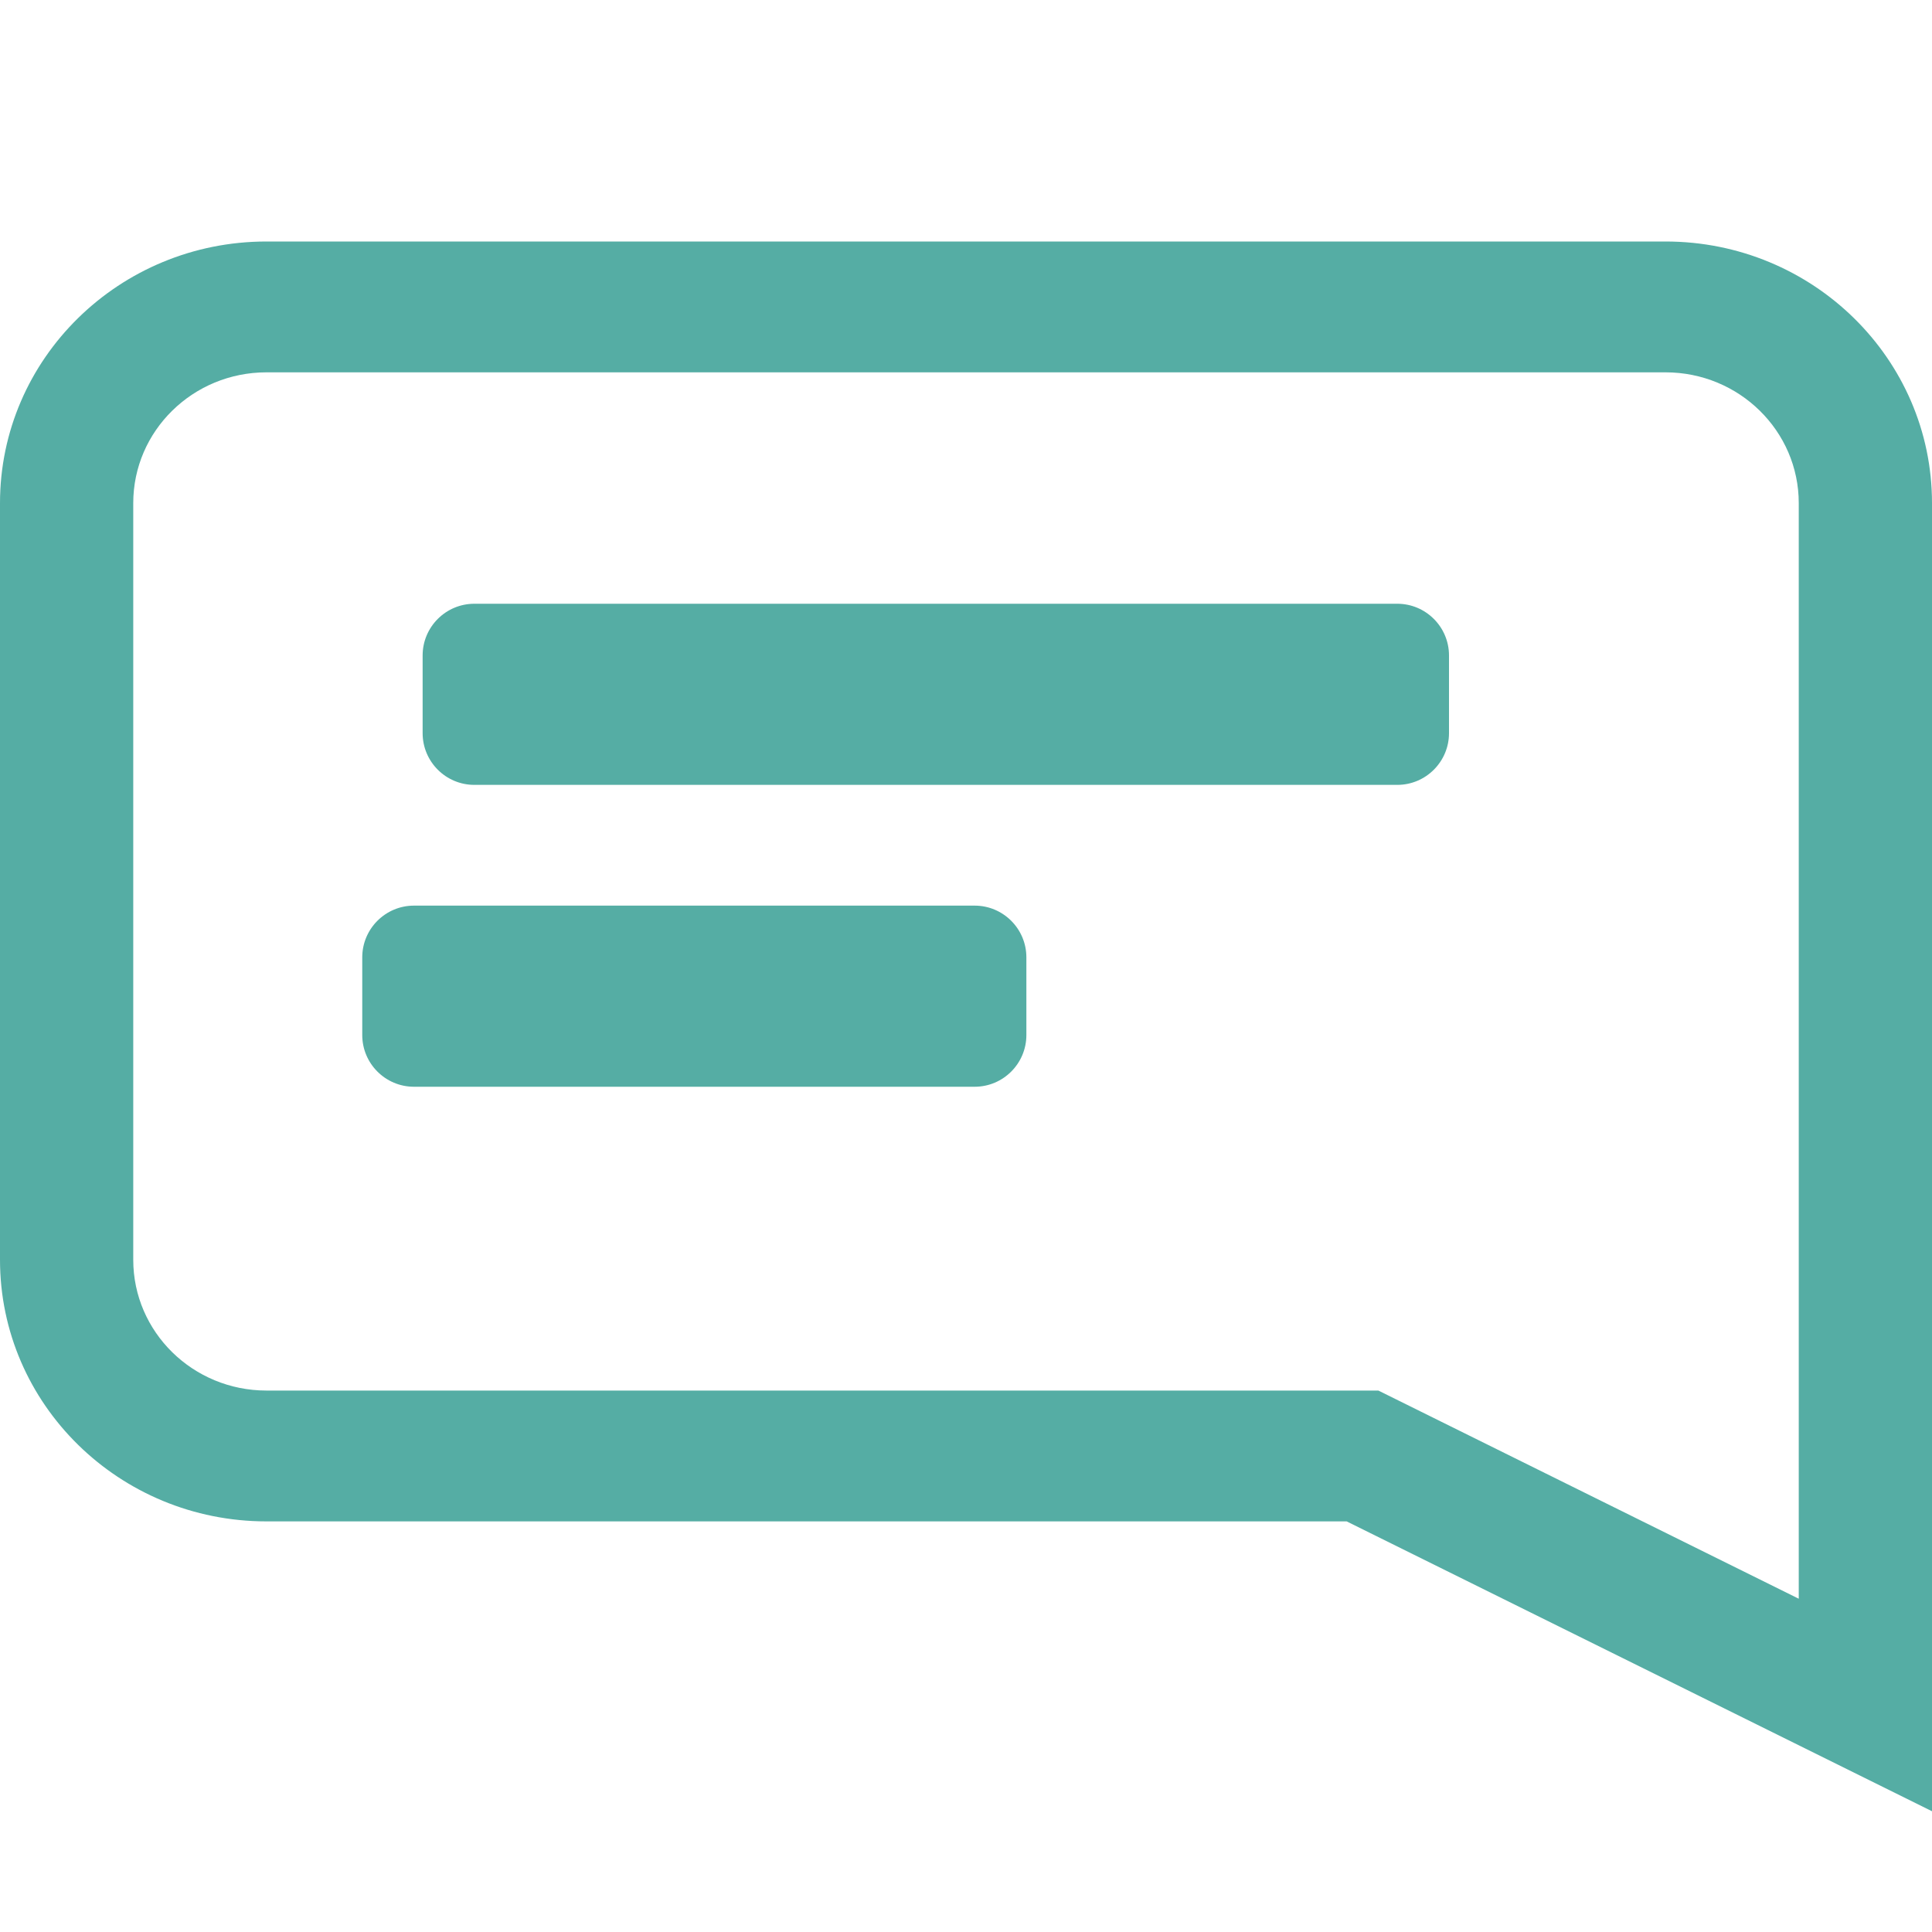 <?xml version="1.0" encoding="UTF-8"?>
<svg width="32px" height="32px" viewBox="0 0 32 32" version="1.1" xmlns="http://www.w3.org/2000/svg" xmlns:xlink="http://www.w3.org/1999/xlink">
    <!-- Generator: Sketch 52.4 (67378) - http://www.bohemiancoding.com/sketch -->
    <title>Annotation</title>
    <desc>Created with Sketch.</desc>
    <g id="Annotation" stroke="none" stroke-width="1" fill="none" fill-rule="evenodd" opacity="0.693">
        <path d="M22.83,23.032 L29.793,26.48 L29.793,8.333 C29.793,7.137 28.805,6.167 27.586,6.167 L4.414,6.167 C3.195,6.167 2.207,7.137 2.207,8.333 L2.207,20.866 C2.207,22.062 3.195,23.032 4.414,23.032 L22.83,23.032 Z M27.586,4 C30.024,4 32,5.94 32,8.333 L32,30 L22.305,25.199 L4.414,25.199 C1.976,25.199 -1.42108547e-14,23.259 -4.97379915e-14,20.866 L-4.97379915e-14,8.333 C-4.97379915e-14,5.94 1.976,4 4.414,4 L27.586,4 Z M6.857,15 L16.143,15 C16.616,15 17,15.384 17,15.857 L17,17.143 C17,17.616 16.616,18 16.143,18 L6.857,18 C6.384,18 6,17.616 6,17.143 L6,15.857 C6,15.384 6.384,15 6.857,15 Z M7.857,10 L23.143,10 C23.616,10 24,10.384 24,10.857 L24,12.143 C24,12.616 23.616,13 23.143,13 L7.857,13 C7.384,13 7,12.616 7,12.143 L7,10.857 C7,10.384 7.384,10 7.857,10 Z" id="合并形状" fill="#0A897C" fill-rule="nonzero"></path>
    </g>
</svg>